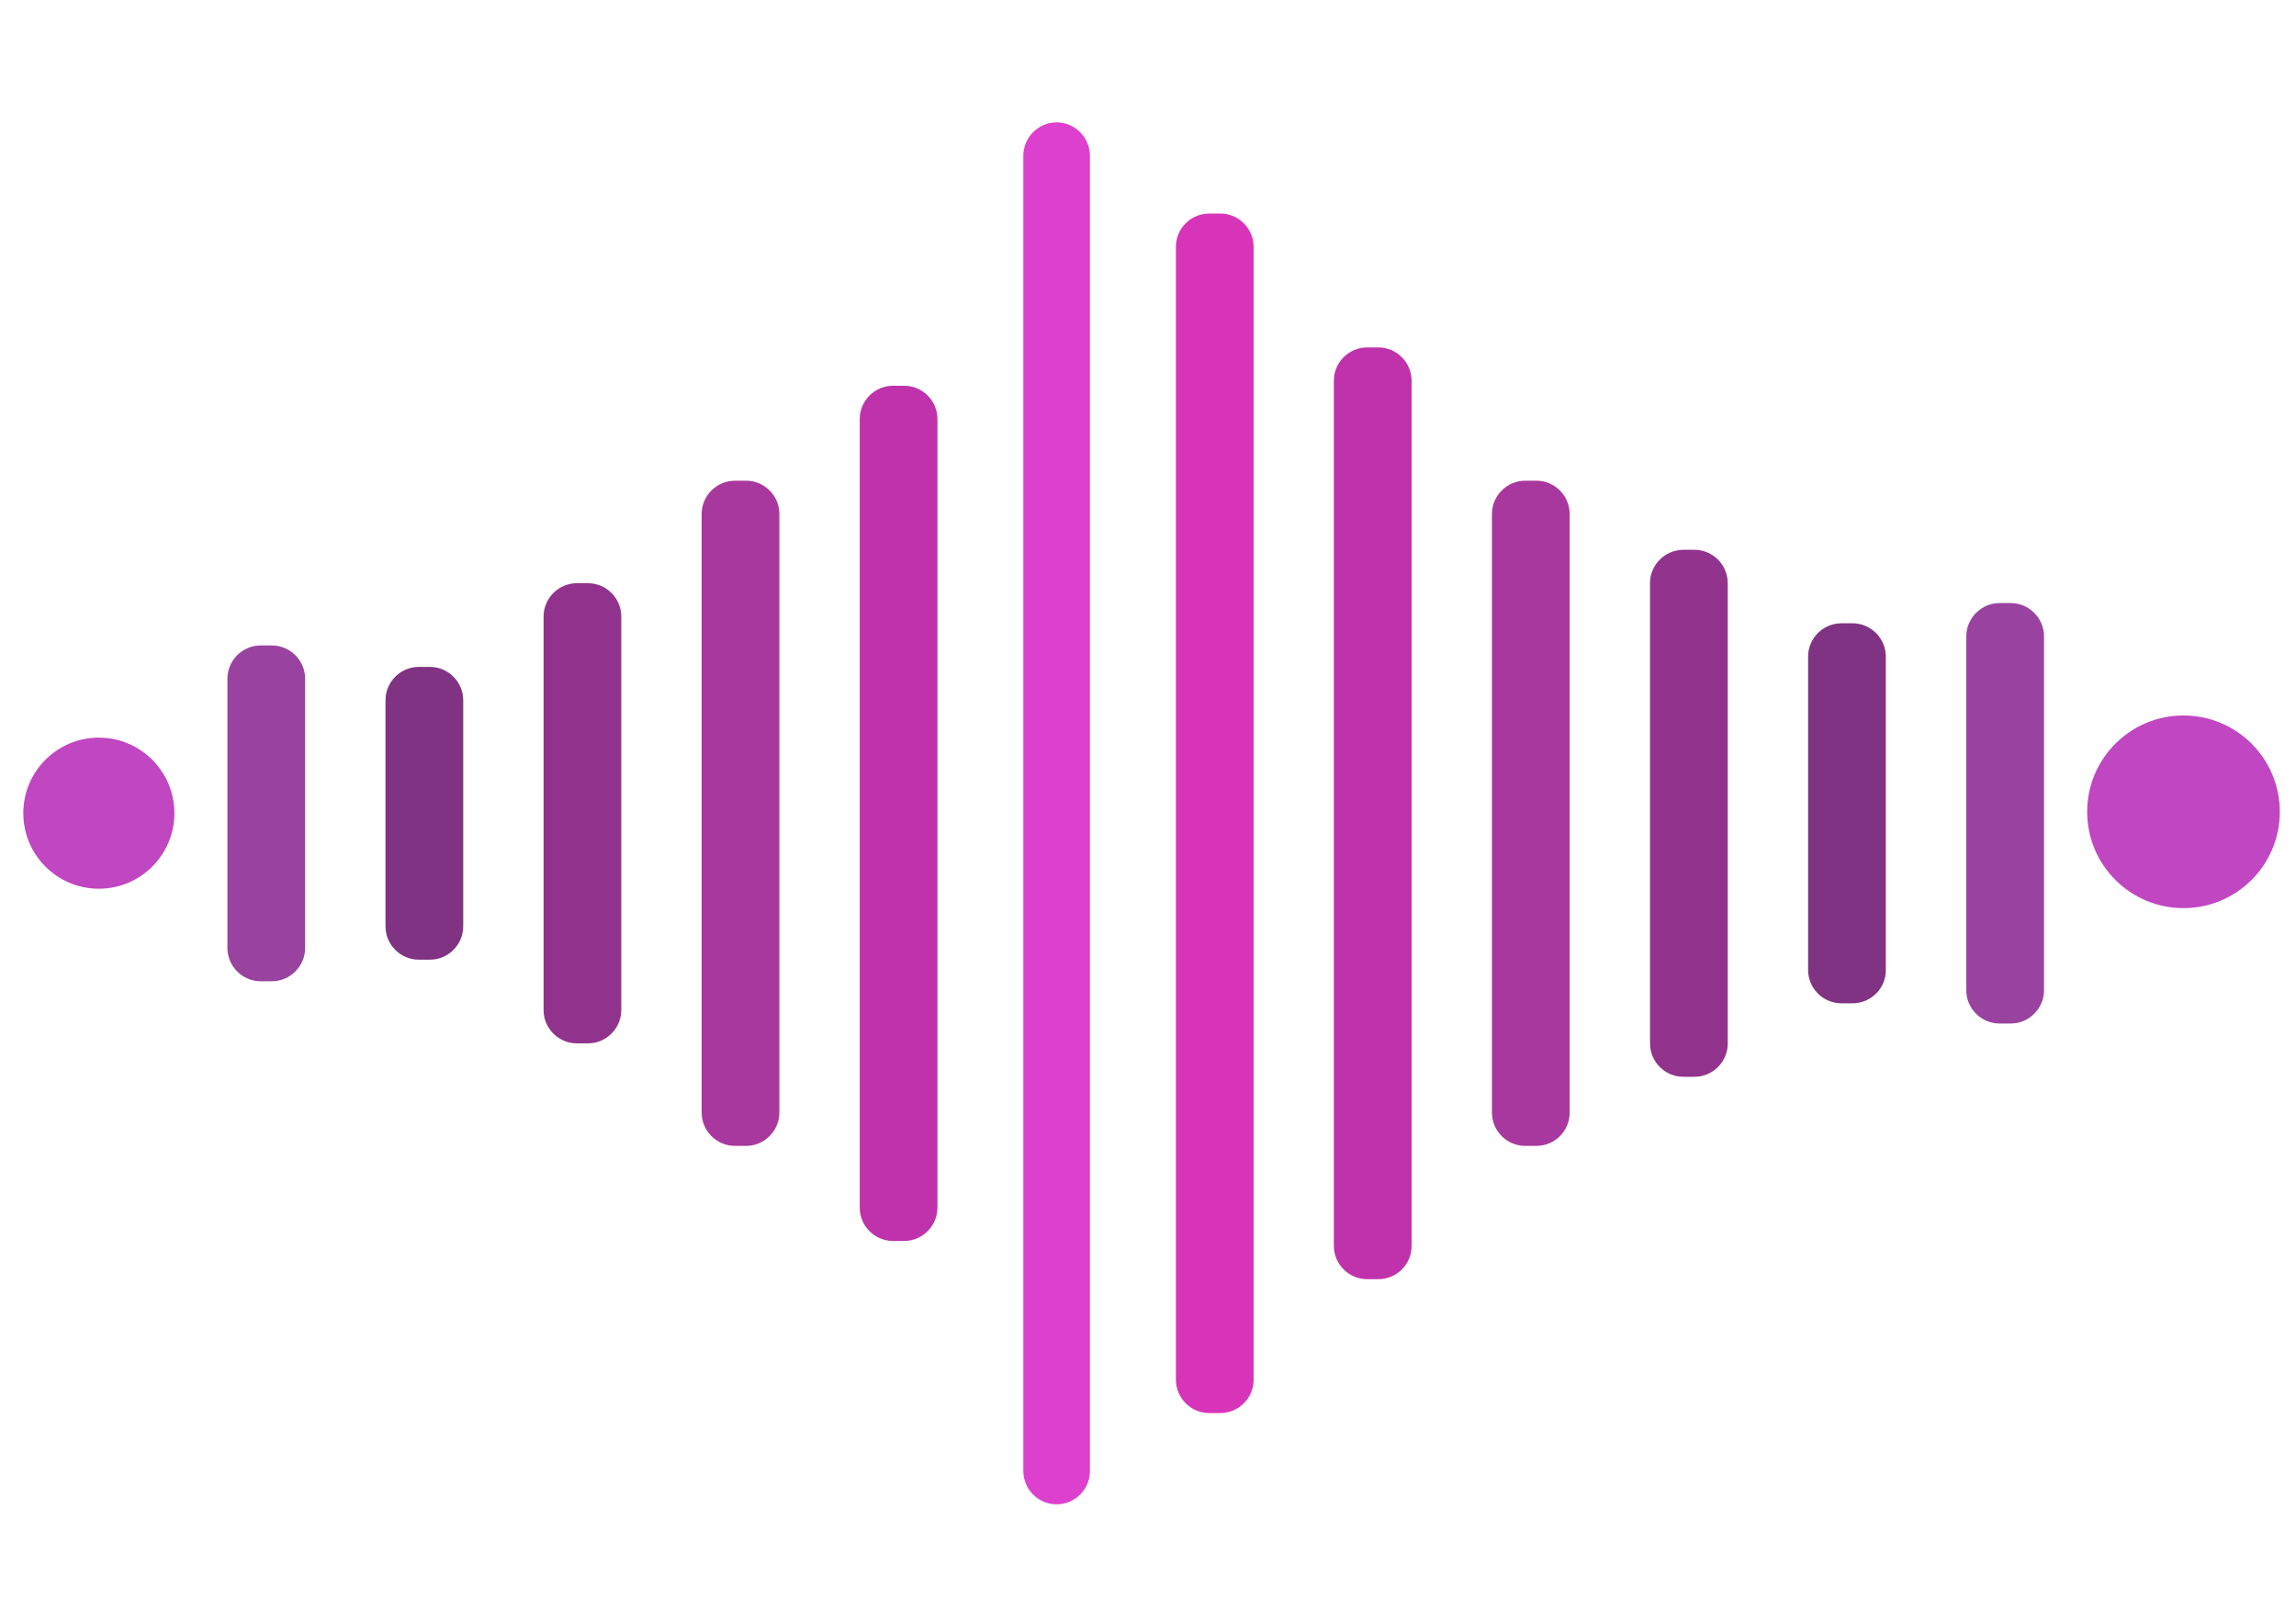 <svg id="Layer_1" xmlns="http://www.w3.org/2000/svg" viewBox="0 0 2000 1412.9"><style>.st0{fill:#DD40CE;} .st1{fill:#D834BA;} .st2{fill:#BF32AB;} .st3{fill:#A8389D;} .st4{fill:#91338C;} .st5{fill:#803382;} .st6{fill:#9942A0;} .st7{fill:#C146C1;}</style><path class="st0" d="M920.4 1310.3c-16 0-29-13.1-29-29V135.6c0-16 13.1-29 29-29 16 0 29 13.1 29 29v1145.7c.1 15.9-13 29-29 29z"/><path class="st1" d="M1053.3 1230.8h9.7c16 0 29-13.1 29-29V215c0-16-13.1-29-29-29h-9.7c-16 0-29 13.1-29 29v986.7c0 16 13 29.1 29 29.1z"/><path class="st2" d="M787.6 1080.9h-9.7c-16 0-29-13.1-29-29V365c0-16 13.1-29 29-29h9.7c16 0 29 13.1 29 29v686.8c0 16-13.1 29.1-29 29.1zM1200.6 1114.2h-9.7c-16 0-29-13.1-29-29V331.6c0-16 13.1-29 29-29h9.7c16 0 29 13.1 29 29v753.6c.1 16-13 29-29 29z"/><path class="st3" d="M649.9 998.1h-9.7c-16 0-29-13.1-29-29V447.7c0-16 13.1-29 29-29h9.7c16 0 29 13.1 29 29V969c0 16-13.1 29.1-29 29.1zM1338.3 998.1h-9.7c-16 0-29-13.1-29-29V447.7c0-16 13.1-29 29-29h9.7c16 0 29 13.1 29 29V969c.1 16-13 29.1-29 29.1z"/><path class="st4" d="M1476 937.9h-9.7c-16 0-29-13.1-29-29v-401c0-16 13.1-29 29-29h9.7c16 0 29 13.1 29 29v400.9c.1 16-13 29.1-29 29.1z"/><path class="st5" d="M1613.7 873.9h-9.7c-16 0-29-13.1-29-29v-273c0-16 13.1-29 29-29h9.7c16 0 29 13.1 29 29v273c.1 16-13 29-29 29z"/><path class="st6" d="M1741.8 891.5h9.7c16 0 29-13.1 29-29V554.3c0-16-13.1-29-29-29h-9.7c-16 0-29 13.1-29 29v308.1c-.1 16 13 29.1 29 29.1z"/><path class="st4" d="M512.2 908.8h-9.7c-16 0-29-13.1-29-29V537c0-16 13.1-29 29-29h9.7c16 0 29 13.1 29 29v342.7c0 16-13.1 29.1-29 29.1z"/><path class="st5" d="M364.8 835.9h9.7c16 0 29-13.1 29-29v-197c0-16-13.1-29-29-29h-9.7c-16 0-29 13.1-29 29v197c0 15.9 13 29 29 29z"/><path class="st6" d="M236.8 854.7h-9.7c-16 0-29-13.1-29-29V591.2c0-16 13.1-29 29-29h9.7c16 0 29 13.1 29 29v234.5c0 15.9-13.1 29-29 29z"/><circle class="st7" cx="86.1" cy="708.3" r="65.8"/><circle class="st7" cx="1902" cy="707.1" r="83.9"/></svg>